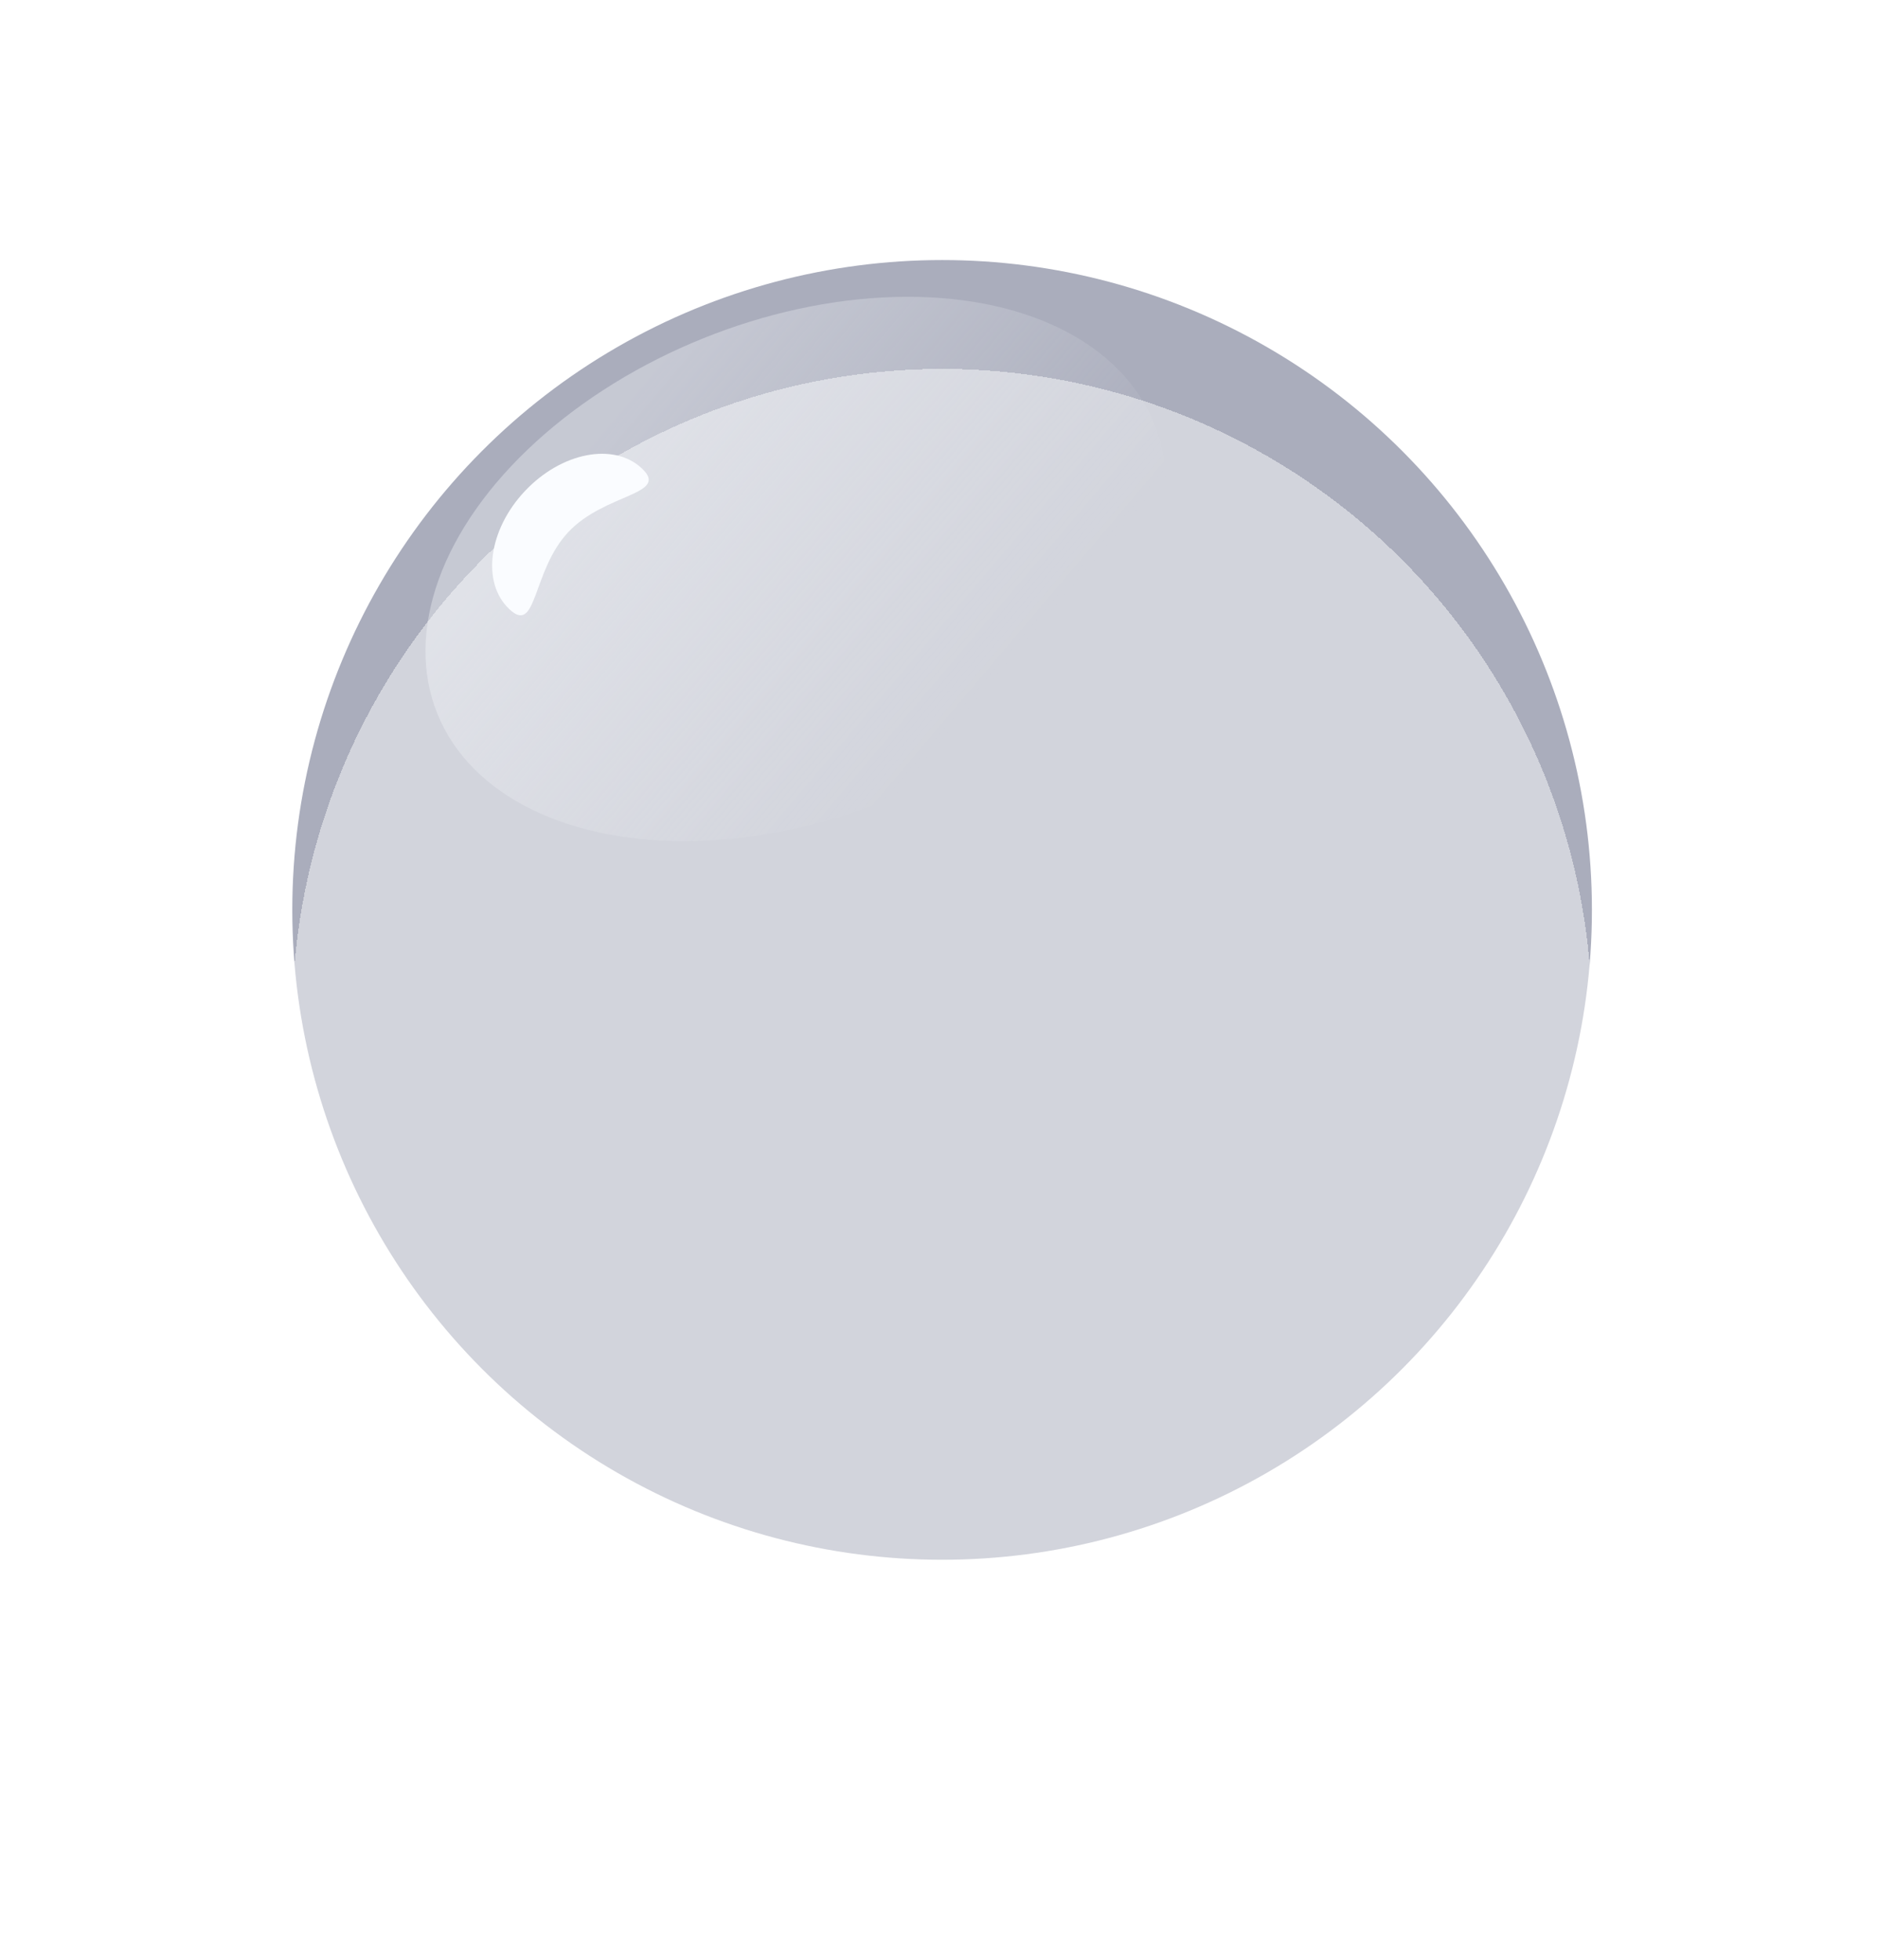 <svg width="69" height="72" viewBox="0 0 69 72" fill="none" xmlns="http://www.w3.org/2000/svg">
<circle cx="34.614" cy="33.429" r="23.875" transform="rotate(-60 34.614 33.429)" fill="#AAADBC"/>
<g filter="url(#filter0_di_0_4087)">
<circle cx="34.614" cy="33.429" r="23.875" transform="rotate(-60 34.614 33.429)" fill="white" fill-opacity="0.47" shape-rendering="crispEdges"/>
</g>
<ellipse cx="29.242" cy="20.903" rx="14.206" ry="9.132" transform="rotate(-21.978 29.242 20.903)" fill="url(#paint0_linear_0_4087)" fill-opacity="0.35"/>
<path d="M23.585 17.211C24.613 18.181 22.228 18.117 20.883 19.545C19.537 20.972 19.741 23.349 18.713 22.38C17.684 21.41 17.941 19.467 19.287 18.04C20.632 16.613 22.557 16.242 23.585 17.211Z" fill="#FAFCFF"/>
<defs>
<filter id="filter0_di_0_4087" x="0.935" y="3.75" width="67.358" height="67.359" filterUnits="userSpaceOnUse" color-interpolation-filters="sRGB">
<feFlood flood-opacity="0" result="BackgroundImageFix"/>
<feColorMatrix in="SourceAlpha" type="matrix" values="0 0 0 0 0 0 0 0 0 0 0 0 0 0 0 0 0 0 127 0" result="hardAlpha"/>
<feOffset dy="4"/>
<feGaussianBlur stdDeviation="4.9"/>
<feComposite in2="hardAlpha" operator="out"/>
<feColorMatrix type="matrix" values="0 0 0 0 0 0 0 0 0 0 0 0 0 0 0 0 0 0 0.25 0"/>
<feBlend mode="normal" in2="BackgroundImageFix" result="effect1_dropShadow_0_4087"/>
<feBlend mode="normal" in="SourceGraphic" in2="effect1_dropShadow_0_4087" result="shape"/>
<feColorMatrix in="SourceAlpha" type="matrix" values="0 0 0 0 0 0 0 0 0 0 0 0 0 0 0 0 0 0 127 0" result="hardAlpha"/>
<feOffset/>
<feGaussianBlur stdDeviation="2.95"/>
<feComposite in2="hardAlpha" operator="arithmetic" k2="-1" k3="1"/>
<feColorMatrix type="matrix" values="0 0 0 0 0.063 0 0 0 0 0.106 0 0 0 0 0.282 0 0 0 1 0"/>
<feBlend mode="normal" in2="shape" result="effect2_innerShadow_0_4087"/>
</filter>
<linearGradient id="paint0_linear_0_4087" x1="24.138" y1="13.671" x2="32.053" y2="28.735" gradientUnits="userSpaceOnUse">
<stop stop-color="#FAFCFF"/>
<stop offset="1" stop-color="#FAFCFF" stop-opacity="0"/>
</linearGradient>
</defs>
</svg>
